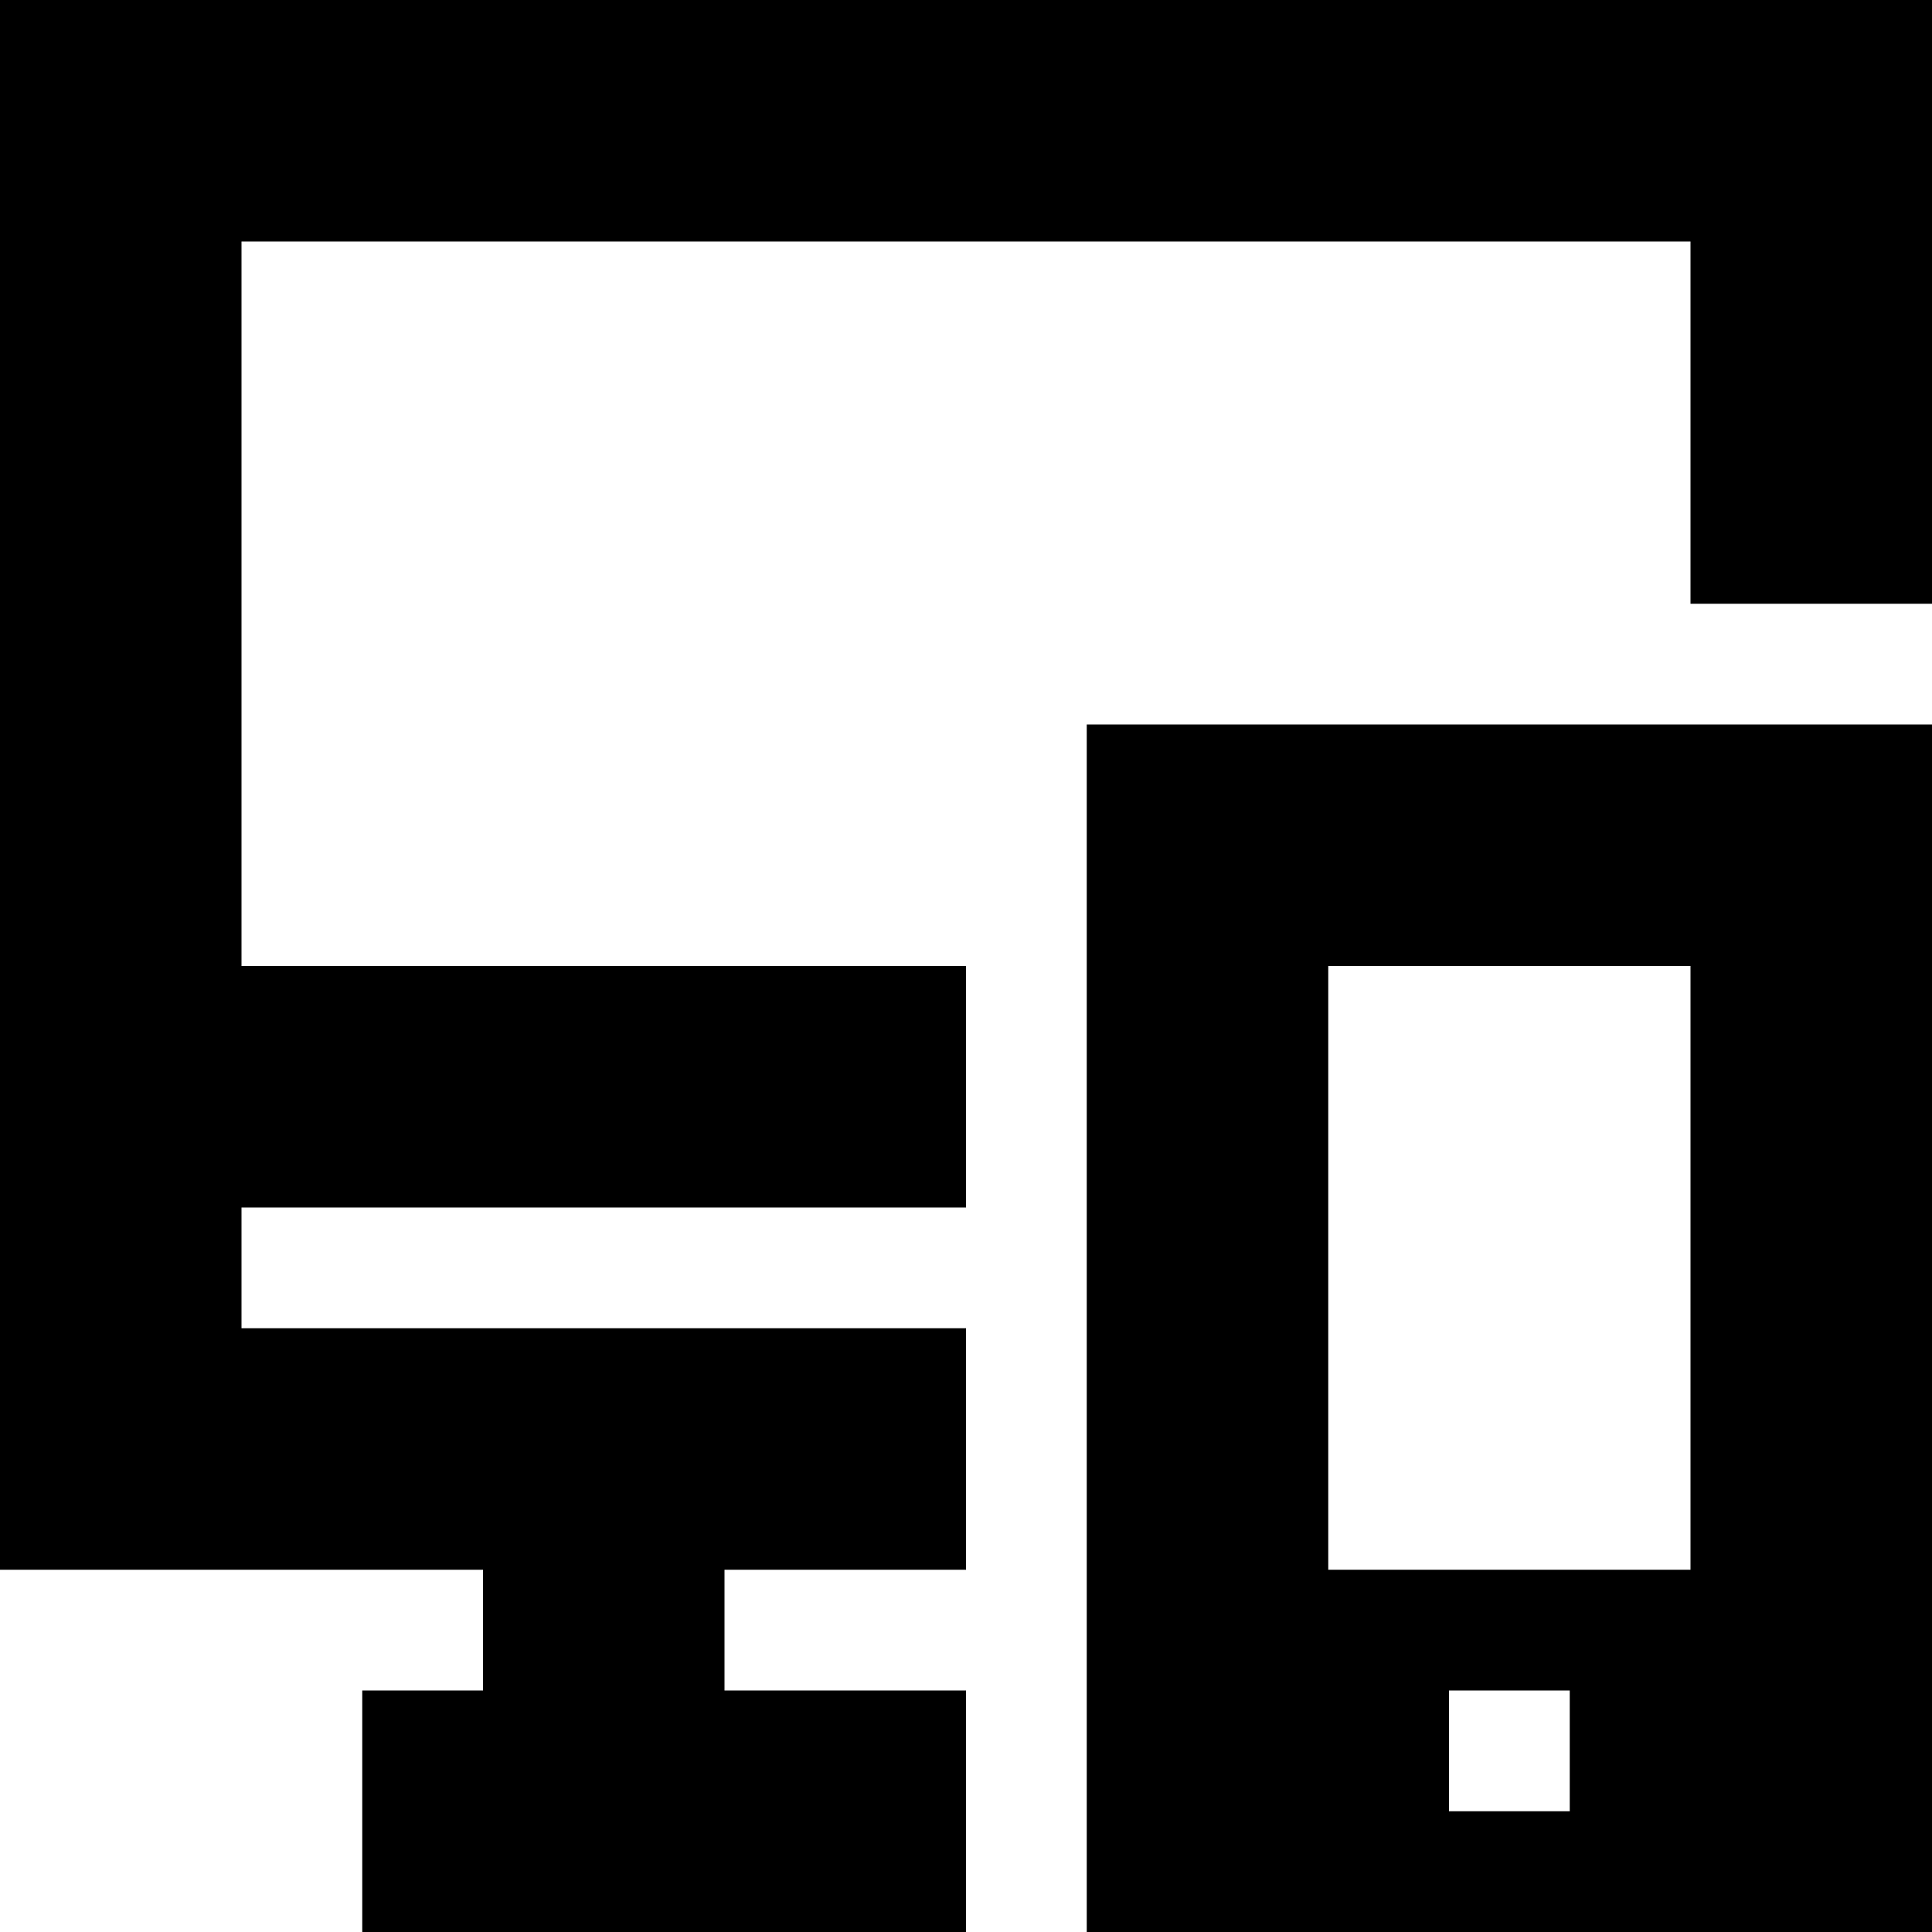 <svg width="16" height="16" viewBox="0 0 16 16" fill="none" xmlns="http://www.w3.org/2000/svg">
<path fill-rule="evenodd" clip-rule="evenodd" d="M16 0V5H14V2H2V8H8V10H2V11H8V13H6V14H8V16H3V14H4V13H0V0H16ZM9 6H16V16H9V6ZM11 13H14V8H11V13ZM13 14H12V15H13V14Z" fill="currentColor"/>
</svg>

